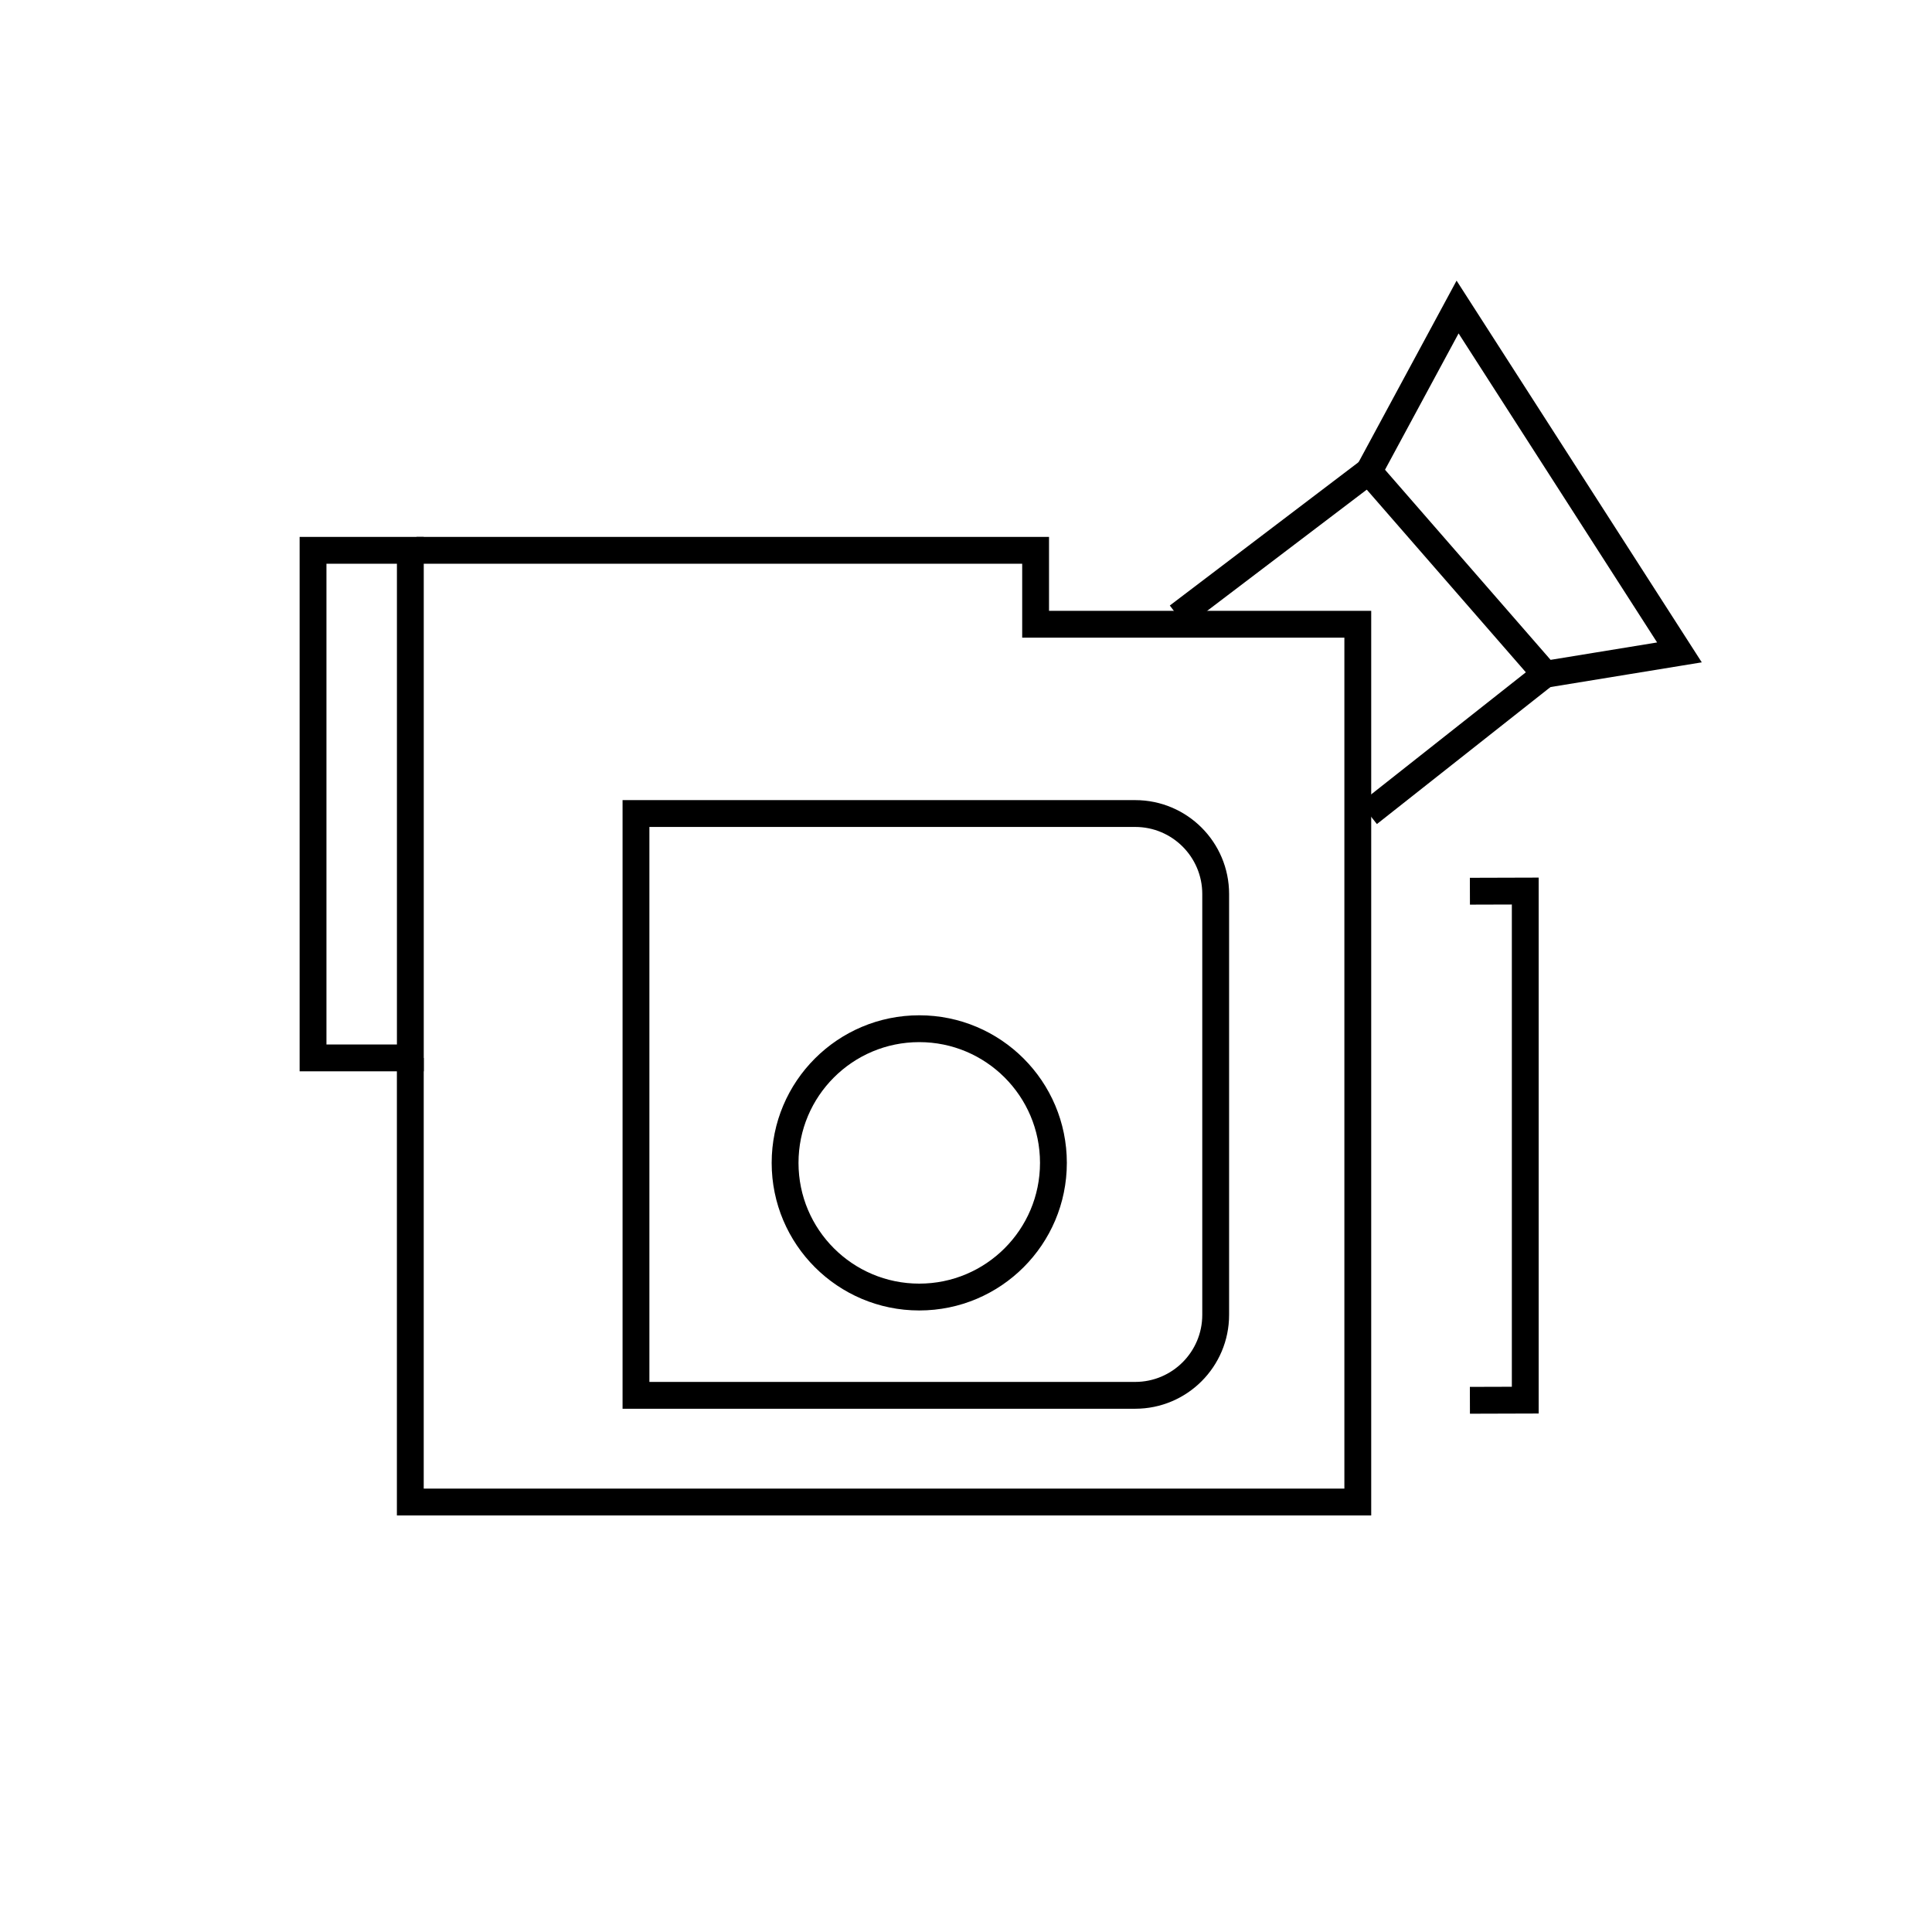 <svg id="emoji" viewBox="0 0 72 72" xmlns="http://www.w3.org/2000/svg" width="64" height="64">
  <g id="line">
    <line x1="57.577" x2="51.003" y1="25.129" y2="30.318" fill="none" stroke="#000000" strokeLinecap="round" strokeLinejoin="round" strokeMiterlimit="10" strokeWidth="2"/>
    <line x1="43.898" x2="51.011" y1="22.964" y2="17.562" fill="none" stroke="#000000" strokeLinecap="round" strokeLinejoin="round" strokeMiterlimit="10" strokeWidth="2"/>
    <polygon fill="none" stroke="#000000" strokeLinecap="round" strokeLinejoin="round" strokeMiterlimit="10" strokeWidth="2" points="51.011,17.573 57.592,25.129 62.588,24.313 54.32,11.442"/>
    <polyline fill="none" stroke="#000000" strokeLinecap="round" strokeLinejoin="round" strokeMiterlimit="10" strokeWidth="2" points="15.291,39.425 15.291,55.976 50.601,55.976 50.601,23.264 38.594,23.264 38.594,20.509 15.521,20.509"/>
    <polyline fill="none" stroke="#000000" strokeLinecap="round" strokeLinejoin="round" strokeMiterlimit="10" strokeWidth="2" points="54.779,33.213 56.842,33.207 56.842,52.179 54.779,52.185"/>
    <path fill="none" stroke="#000000" strokeLinecap="round" strokeLinejoin="round" strokeMiterlimit="10" strokeWidth="2" d="M42.305,52H23.701V30.318h18.604c1.657,0,3,1.343,3,3V49C45.305,50.657,43.962,52,42.305,52z"/>
    <circle cx="34.258" cy="43.337" r="5" fill="none" stroke="#000000" strokeLinecap="round" strokeLinejoin="round" strokeMiterlimit="10" strokeWidth="2"/>
    <rect x="11.666" y="20.509" width="3.626" height="18.916" fill="none" stroke="#000000" strokeLinecap="round" strokeLinejoin="round" strokeMiterlimit="10" strokeWidth="2"/>
  </g>
</svg>
